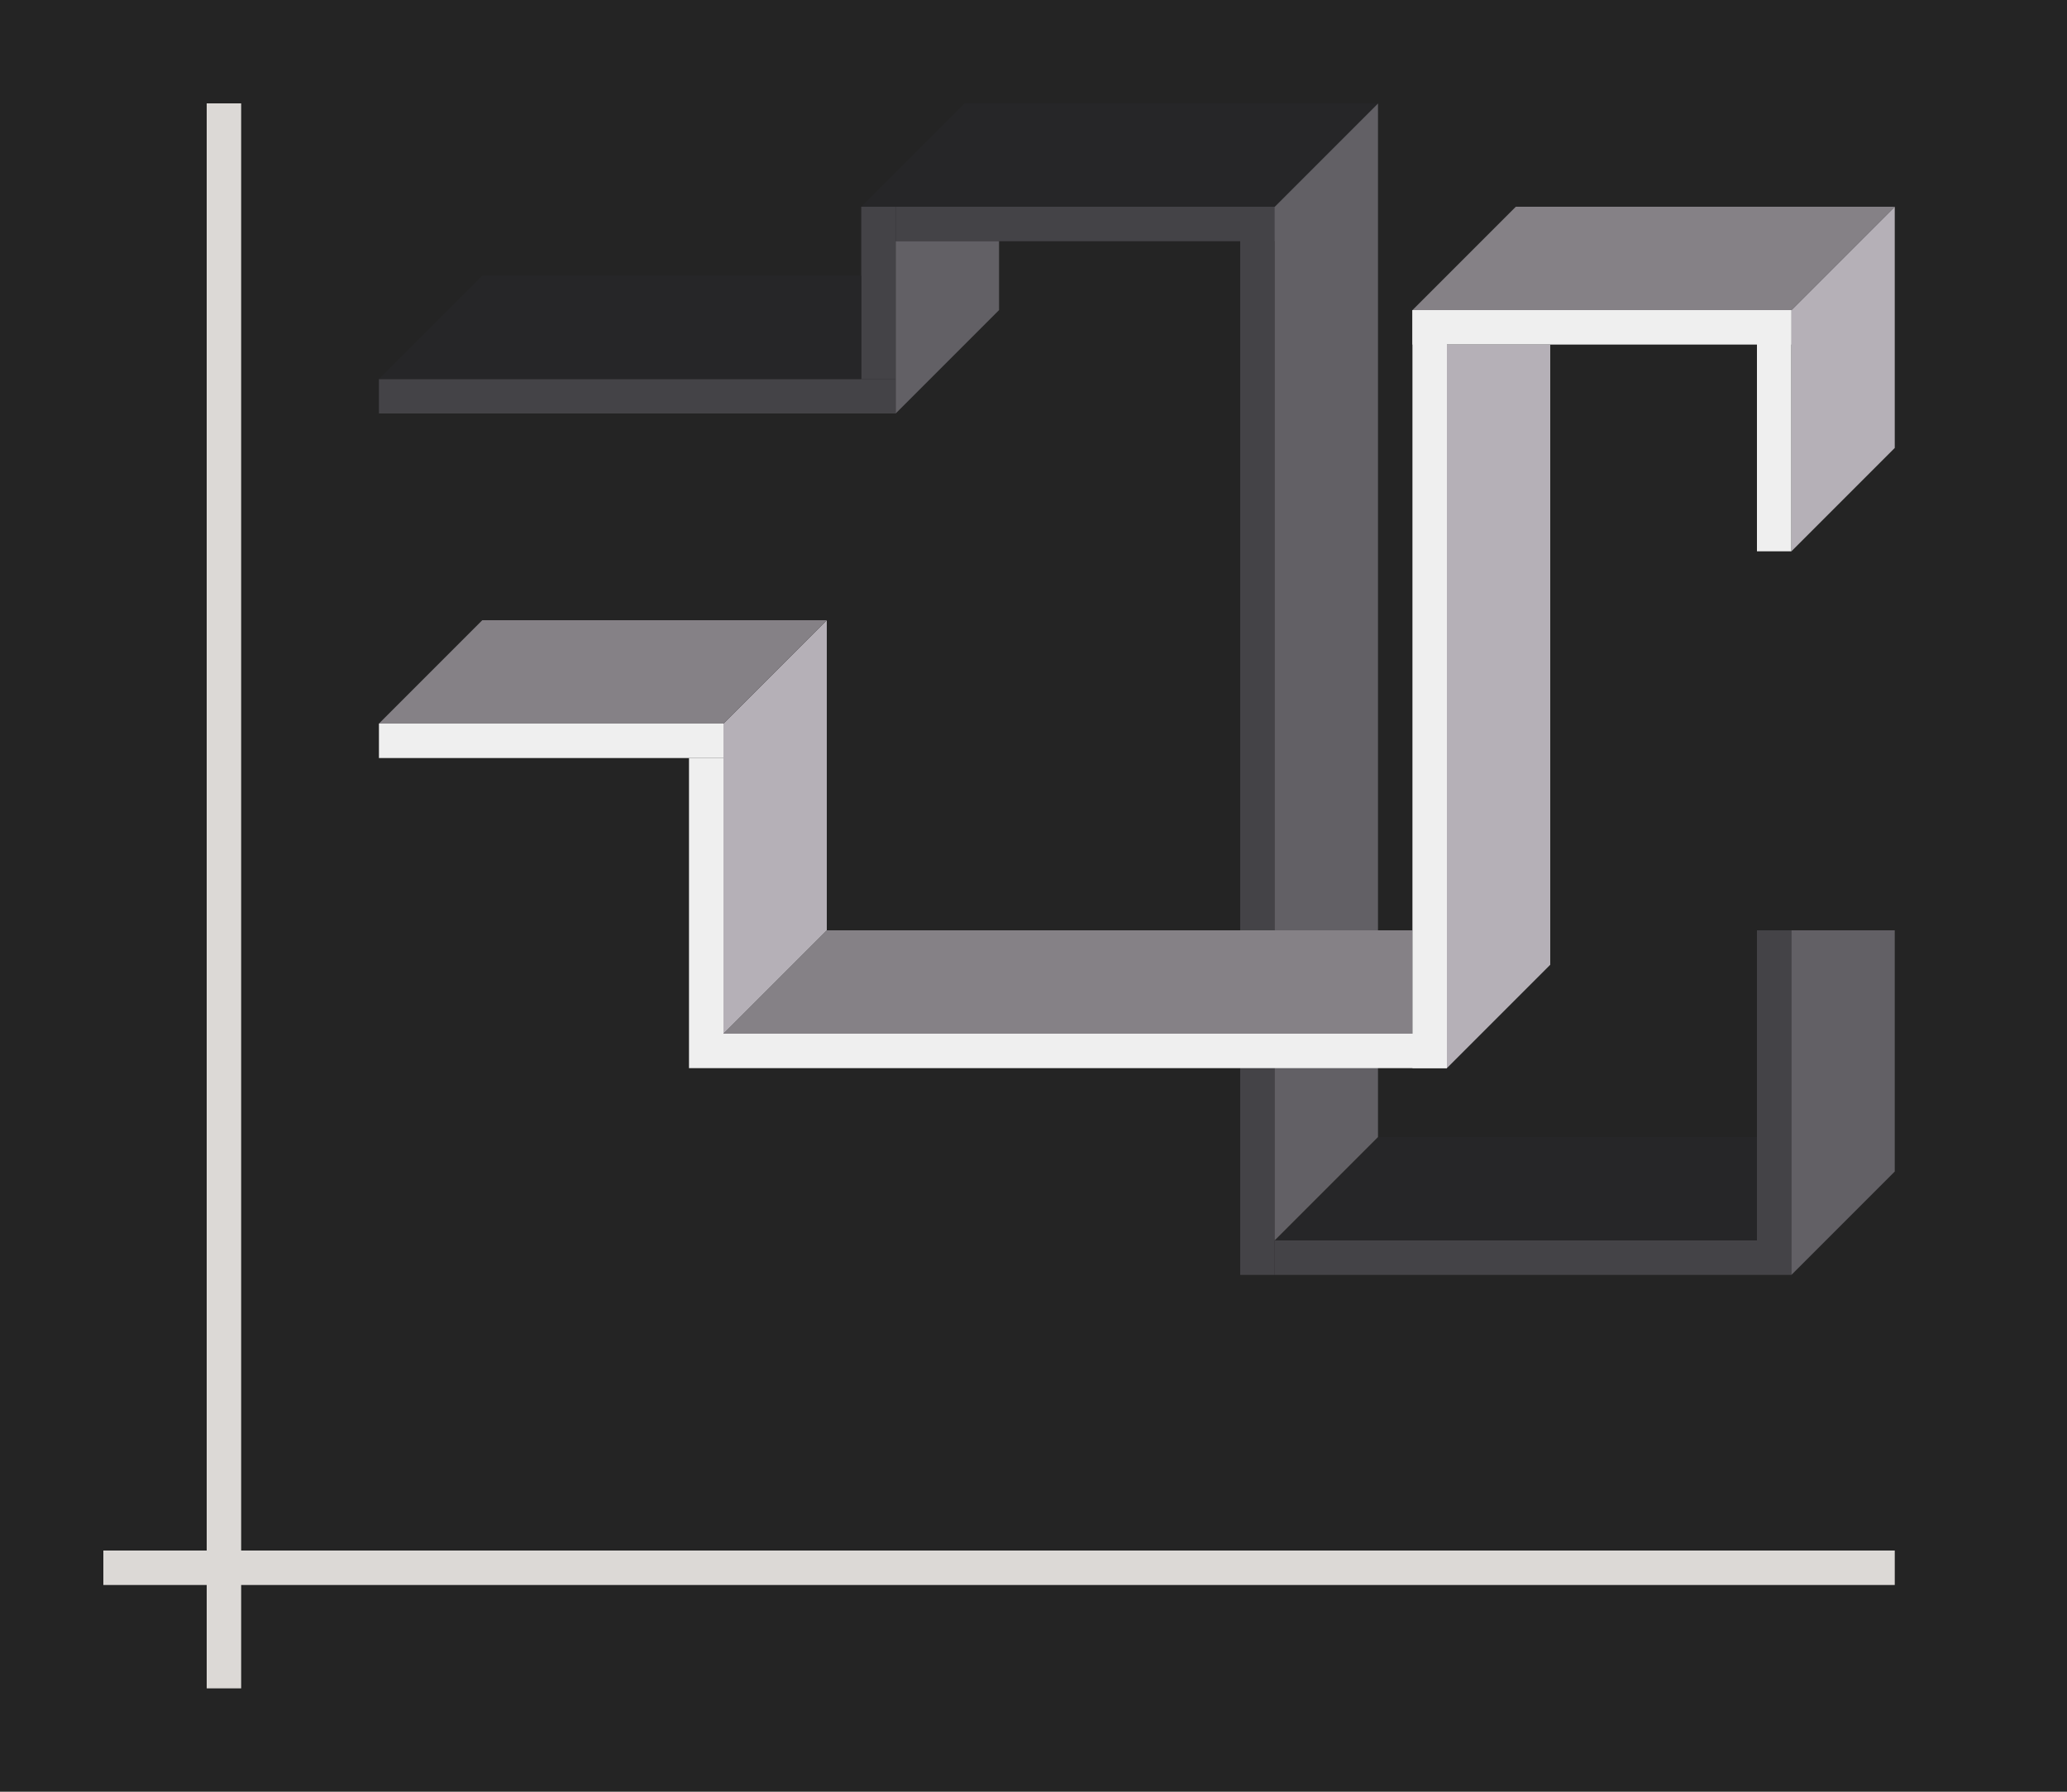 <svg height="52" viewBox="0 0 60 52" width="60" xmlns="http://www.w3.org/2000/svg"><g transform="translate(0 -1000.362)"><path d="m0 1000.362h60v52h-60z" fill="#242424"/><path d="m3 1045.362h52v1h-52z" fill="#dcd9d6"/><path d="m6 1003.362h1v46h-1z" fill="#dcd9d6"/><g fill="#444347"><path d="m11 1011.362h15v1h-15z"/><path d="m25 1006.362h1v5h-1z"/><path d="m36 1006.362h1v31h-1z"/><path d="m26 1006.362h12v1h-12z"/><path d="m37 1036.362h15v1h-15z"/><path d="m51 1027.362h1v9h-1z"/></g><g fill="#efefef"><path d="m11 1021.362h10v1h-10z"/><path d="m20 1022.362h1v9h-1z"/><path d="m41 1009.362h11v1h-11z"/><path d="m51 1009.362h1v7h-1z"/></g><g fill-rule="evenodd"><path d="m51 1036.362h-14l3-3h11z" fill="#262628"/><path d="m42 1010.362v21l3-3v-18z" fill="#b5b0b7"/><path d="m37 1006.362v30l3-3v-30z" fill="#626065"/><path d="m41 1030.362h-20l3-3h17z" fill="#858186"/><path d="m21 21v9l3-3v-9z" fill="#b5b0b7" transform="translate(0 1000.362)"/><path d="m52 9v7l3-3v-7z" fill="#b5b0b7" transform="translate(0 1000.362)"/><path d="m37 1006.362h-12l3-3h12z" fill="#262628"/><path d="m25 1011.362h-14l3-3h11z" fill="#262628"/><path d="m26 7v5l3-3v-2z" fill="#626065" transform="translate(0 1000.362)"/><path d="m52 27v10l3-3v-7z" fill="#626065" transform="translate(0 1000.362)"/><g fill="#858186"><path d="m21 1021.362h-10l3-3h10z"/><path d="m52 1009.362h-11l3-3h11z"/></g></g><g fill="#efefef"><path d="m21 1030.362h21v1h-21z"/><path d="m41 1009.362h1v22h-1z"/></g></g></svg>